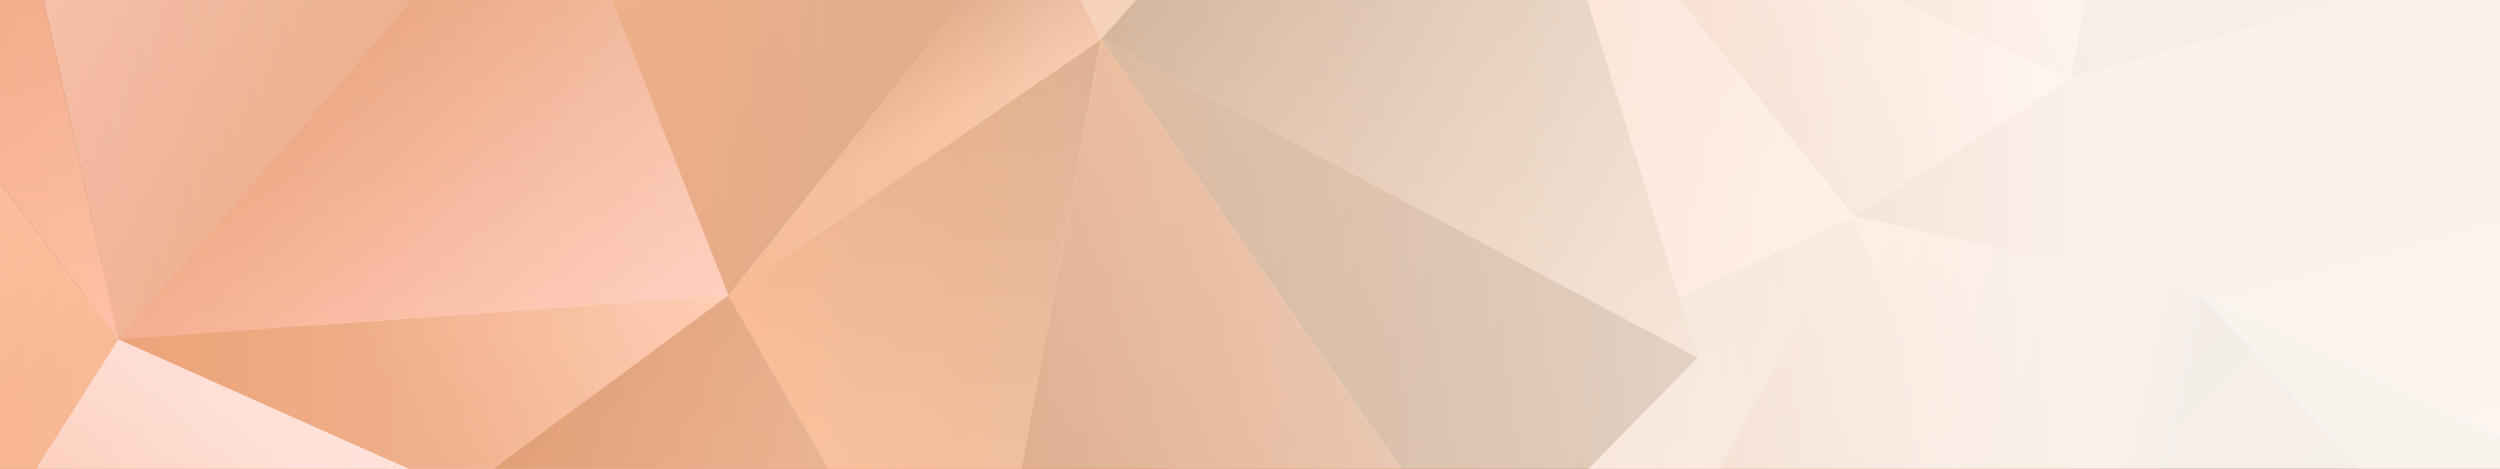 <svg width="800" height="150" viewBox="0 0 800 150" fill="none" xmlns="http://www.w3.org/2000/svg">
<rect x="0" y="0" width="800" height="150" fill="#333333" stroke="none"/>
<g clip-path="url(#clip0_1275_40364)">
<g style="mix-blend-mode:screen">
<path d="M800 252H0V-148H800V252Z" fill="white"/>
</g>
<path d="M800 199.389L704.069 93.763L800 139.939V199.389Z" fill="url(#paint0_linear_1275_40364)"/>
<path d="M670.917 252L593.12 69.179L704.069 93.763L672.813 252H670.917Z" fill="url(#paint1_linear_1275_40364)"/>
<path d="M800 252H672.813L704.069 93.763L800 199.389V252Z" fill="url(#paint2_linear_1275_40364)"/>
<path d="M442.181 252L386.219 165.011L593.12 69.179L495.963 252H442.181Z" fill="url(#paint3_linear_1275_40364)"/>
<path d="M495.963 252L593.12 69.179L670.918 252H495.963Z" fill="url(#paint4_linear_1275_40364)"/>
<path d="M363.851 252L328.48 95.267L386.219 165.011L374.768 252H363.851Z" fill="url(#paint5_linear_1275_40364)"/>
<path d="M153.109 207.445L328.48 95.269L97.891 97.669L153.109 207.445Z" fill="url(#paint6_linear_1275_40364)"/>
<path d="M282.195 252L153.109 207.445L328.48 95.267L363.851 252H282.195Z" fill="url(#paint7_linear_1275_40364)"/>
<path d="M0 165.429L97.891 97.677L44.189 238.355V238.357L0 190.835V165.429Z" fill="url(#paint8_linear_1275_40364)"/>
<path d="M44.19 238.355L97.891 97.677L153.109 207.445L44.19 238.357V238.355Z" fill="url(#paint9_linear_1275_40364)"/>
<path d="M800 2.56L704.069 93.763L662.584 25.301L800 -13.461V2.56Z" fill="url(#paint10_linear_1275_40364)"/>
<path d="M800 139.939L704.069 93.763L800 2.56V139.939Z" fill="url(#paint11_linear_1275_40364)"/>
<path d="M593.117 69.179L662.584 25.301L498.293 -48.299L593.117 69.168V69.179Z" fill="url(#paint12_linear_1275_40364)"/>
<path d="M593.117 69.179L662.584 25.301L704.069 93.76L593.117 69.179V69.179Z" fill="url(#paint13_linear_1275_40364)"/>
<path d="M386.216 165.011L498.293 -48.288L305.296 33.368L386.216 165.011Z" fill="url(#paint14_linear_1275_40364)"/>
<path d="M386.216 165.011L498.293 -48.288L593.117 69.179L386.216 165.011Z" fill="url(#paint15_linear_1275_40364)"/>
<path d="M328.48 95.269L305.296 33.368L224.12 39.733L328.48 95.269Z" fill="url(#paint16_linear_1275_40364)"/>
<path d="M328.48 95.269L305.296 33.368L386.216 165.011L328.48 95.269Z" fill="url(#paint17_linear_1275_40364)"/>
<path d="M97.894 97.675L224.12 39.733L80.28 -7.387L97.88 97.68L97.894 97.675Z" fill="url(#paint18_linear_1275_40364)"/>
<path d="M97.893 97.675L224.12 39.733L328.48 95.269L97.891 97.669L97.893 97.675Z" fill="url(#paint19_linear_1275_40364)"/>
<path d="M0 147.621V-15.168L80.28 -7.389L0 147.621Z" fill="url(#paint20_linear_1275_40364)"/>
<path d="M0 165.429V147.621L80.28 -7.389L97.891 97.677L0 165.429Z" fill="url(#paint21_linear_1275_40364)"/>
<path d="M694.608 -148L662.584 25.301L583.763 -111.333L637.083 -148H694.608Z" fill="url(#paint22_linear_1275_40364)"/>
<path d="M734.648 -148L800 -54.523V-13.461L662.584 25.301L694.608 -148H734.648Z" fill="url(#paint23_linear_1275_40364)"/>
<path d="M498.293 -48.288L583.762 -111.333L662.584 25.301L498.293 -48.299V-48.288Z" fill="url(#paint24_linear_1275_40364)"/>
<path d="M350.229 -148L388.549 -97.277L305.296 33.36L324.512 -148H350.229Z" fill="url(#paint25_linear_1275_40364)"/>
<path d="M305.293 33.368L388.546 -97.277L498.293 -48.288L305.296 33.368H305.293Z" fill="url(#paint26_linear_1275_40364)"/>
<path d="M313.469 -148L224.125 39.755L224.123 39.747L119.229 -148H313.469Z" fill="url(#paint27_linear_1275_40364)"/>
<path d="M324.512 -148L305.296 33.368L224.125 39.747L313.469 -148H324.512Z" fill="url(#paint28_linear_1275_40364)"/>
<path d="M119.23 -148L224.123 39.747L80.28 -7.389L96.32 -148H119.23Z" fill="url(#paint29_linear_1275_40364)"/>
<g style="mix-blend-mode:overlay">
<path d="M473.301 185.629L543.288 114.4L352.304 12.555L473.301 185.621V185.629Z" fill="url(#paint30_linear_1275_40364)"/>
<path d="M311.906 231.163L352.304 12.555L233.085 94.523L311.906 231.16V231.163Z" fill="url(#paint31_linear_1275_40364)"/>
<path d="M311.906 231.163L352.304 12.555L473.301 185.621L311.906 231.16V231.163Z" fill="url(#paint32_linear_1275_40364)"/>
<path d="M147.616 157.573L233.085 94.523L37.866 108.581L147.616 157.573Z" fill="url(#paint33_linear_1275_40364)"/>
<path d="M147.616 157.573L233.086 94.523L311.907 231.16L147.616 157.56V157.573Z" fill="url(#paint34_linear_1275_40364)"/>
<path d="M0 168.013V58.453L37.872 108.581L0 168.013Z" fill="url(#paint35_linear_1275_40364)"/>
<path d="M0 220.024V168.013L37.872 108.581L147.619 157.573L0 220.024Z" fill="url(#paint36_linear_1275_40364)"/>
<path d="M352.304 12.555L471.075 -119.309L331.262 -28.163L352.304 12.555V12.555Z" fill="url(#paint37_linear_1275_40364)"/>
<path d="M352.304 12.555L471.074 -119.309L543.288 114.4L352.304 12.555Z" fill="url(#paint38_linear_1275_40364)"/>
<path d="M233.083 94.525L331.262 -28.163L175.55 -50.963L233.086 94.523L233.083 94.525Z" fill="url(#paint39_linear_1275_40364)"/>
<path d="M233.083 94.525L331.262 -28.163L352.304 12.555L233.086 94.523L233.083 94.525Z" fill="url(#paint40_linear_1275_40364)"/>
<path d="M0 -105.552L175.549 -50.963L37.872 108.581L0 -63.573V-105.552Z" fill="url(#paint41_linear_1275_40364)"/>
<path d="M37.866 108.581L175.544 -50.963L233.085 94.523L37.866 108.581Z" fill="url(#paint42_linear_1275_40364)"/>
<path d="M0 58.453V-63.573L37.872 108.581L0 58.453Z" fill="url(#paint43_linear_1275_40364)"/>
</g>
<rect y="-73" width="800" height="267" fill="url(#paint44_linear_1275_40364)" fill-opacity="0.9"/>
</g>
<defs>
<linearGradient id="paint0_linear_1275_40364" x1="768.811" y1="307.285" x2="758.32" y2="188.197" gradientUnits="userSpaceOnUse">
<stop stop-color="#874912"/>
<stop offset="1" stop-color="#C68851"/>
</linearGradient>
<linearGradient id="paint1_linear_1275_40364" x1="687.355" y1="172.664" x2="575.845" y2="148.331" gradientUnits="userSpaceOnUse">
<stop stop-color="#AE5922"/>
<stop offset="1" stop-color="#FEA972"/>
</linearGradient>
<linearGradient id="paint2_linear_1275_40364" x1="656.192" y1="137.907" x2="842.341" y2="339.787" gradientUnits="userSpaceOnUse">
<stop stop-color="#8E4914"/>
<stop offset="1" stop-color="#C9844F"/>
</linearGradient>
<linearGradient id="paint3_linear_1275_40364" x1="619.269" y1="126.496" x2="411.824" y2="221.139" gradientUnits="userSpaceOnUse">
<stop stop-color="#DA9566"/>
<stop offset="1" stop-color="#FFC4A6"/>
</linearGradient>
<linearGradient id="paint4_linear_1275_40364" x1="538.528" y1="333.877" x2="661.446" y2="106.043" gradientUnits="userSpaceOnUse">
<stop stop-color="#B25F2A"/>
<stop offset="1" stop-color="#EA9762"/>
</linearGradient>
<linearGradient id="paint5_linear_1275_40364" x1="348.062" y1="90.781" x2="390.934" y2="277.896" gradientUnits="userSpaceOnUse">
<stop stop-color="#E29464"/>
<stop offset="1" stop-color="#F1A373"/>
</linearGradient>
<linearGradient id="paint6_linear_1275_40364" x1="329.048" y1="150.451" x2="98.459" y2="152.821" gradientUnits="userSpaceOnUse">
<stop stop-color="#ECA87E"/>
<stop offset="1" stop-color="#FFD3C5"/>
</linearGradient>
<linearGradient id="paint7_linear_1275_40364" x1="232.957" y1="117.152" x2="275.837" y2="304.307" gradientUnits="userSpaceOnUse">
<stop stop-color="#E69968"/>
<stop offset="1" stop-color="#FFBFA5"/>
</linearGradient>
<linearGradient id="paint8_linear_1275_40364" x1="122.109" y1="133.203" x2="9.176" y2="210.189" gradientUnits="userSpaceOnUse">
<stop stop-color="#CF8754"/>
<stop offset="1" stop-color="#FCB481"/>
</linearGradient>
<linearGradient id="paint9_linear_1275_40364" x1="48.104" y1="123.104" x2="103.987" y2="232.531" gradientUnits="userSpaceOnUse">
<stop stop-color="#DE9765"/>
<stop offset="1" stop-color="#E69F6D"/>
</linearGradient>
<linearGradient id="paint10_linear_1275_40364" x1="720.845" y1="-10.544" x2="762.792" y2="57.632" gradientUnits="userSpaceOnUse">
<stop stop-color="#D1702F"/>
<stop offset="1" stop-color="#D67534"/>
</linearGradient>
<linearGradient id="paint11_linear_1275_40364" x1="739.579" y1="3.312" x2="794.507" y2="201.067" gradientUnits="userSpaceOnUse">
<stop stop-color="#BF6322"/>
<stop offset="1" stop-color="#FFAB76"/>
</linearGradient>
<linearGradient id="paint12_linear_1275_40364" x1="554.242" y1="5.136" x2="623.306" y2="-37.832" gradientUnits="userSpaceOnUse">
<stop stop-color="#E18850"/>
<stop offset="1" stop-color="#FFA66F"/>
</linearGradient>
<linearGradient id="paint13_linear_1275_40364" x1="710.256" y1="65.408" x2="599.229" y2="41.179" gradientUnits="userSpaceOnUse">
<stop stop-color="#CB6B2D"/>
<stop offset="1" stop-color="#D27234"/>
</linearGradient>
<linearGradient id="paint14_linear_1275_40364" x1="527.869" y1="22.685" x2="334.435" y2="103.293" gradientUnits="userSpaceOnUse">
<stop stop-color="#F0BA9C"/>
<stop offset="1" stop-color="#FFD6C9"/>
</linearGradient>
<linearGradient id="paint15_linear_1275_40364" x1="412.485" y1="22.04" x2="508.176" y2="138.795" gradientUnits="userSpaceOnUse">
<stop stop-color="#EBA074"/>
<stop offset="1" stop-color="#FFB488"/>
</linearGradient>
<linearGradient id="paint16_linear_1275_40364" x1="307.688" y1="65.029" x2="226.571" y2="71.317" gradientUnits="userSpaceOnUse">
<stop stop-color="#F7BE9E"/>
<stop offset="1" stop-color="#FFCBB3"/>
</linearGradient>
<linearGradient id="paint17_linear_1275_40364" x1="299.739" y1="36.837" x2="381.547" y2="167.925" gradientUnits="userSpaceOnUse">
<stop stop-color="#F1B696"/>
<stop offset="1" stop-color="#FFECE6"/>
</linearGradient>
<linearGradient id="paint18_linear_1275_40364" x1="209.803" y1="84.109" x2="65.755" y2="37.613" gradientUnits="userSpaceOnUse">
<stop stop-color="#EFA67C"/>
<stop offset="1" stop-color="#FFD6CA"/>
</linearGradient>
<linearGradient id="paint19_linear_1275_40364" x1="198.971" y1="88.605" x2="303.32" y2="143.283" gradientUnits="userSpaceOnUse">
<stop stop-color="#F5AF87"/>
<stop offset="1" stop-color="#FFDDD3"/>
</linearGradient>
<linearGradient id="paint20_linear_1275_40364" x1="72.592" y1="73.155" x2="-131.904" y2="53.637" gradientUnits="userSpaceOnUse">
<stop stop-color="#9D5C34"/>
<stop offset="1" stop-color="#A5643C"/>
</linearGradient>
<linearGradient id="paint21_linear_1275_40364" x1="26.976" y1="1.685" x2="44.883" y2="106.885" gradientUnits="userSpaceOnUse">
<stop stop-color="#E1996A"/>
<stop offset="1" stop-color="#E29A6B"/>
</linearGradient>
<linearGradient id="paint22_linear_1275_40364" x1="747.536" y1="-127.515" x2="626.891" y2="-45.811" gradientUnits="userSpaceOnUse">
<stop stop-color="#BC5B1C"/>
<stop offset="1" stop-color="#F39253"/>
</linearGradient>
<linearGradient id="paint23_linear_1275_40364" x1="725.208" y1="37.051" x2="766.176" y2="-181.315" gradientUnits="userSpaceOnUse">
<stop stop-color="#B25213"/>
<stop offset="1" stop-color="#D57536"/>
</linearGradient>
<linearGradient id="paint24_linear_1275_40364" x1="538.197" y1="-84.645" x2="617.914" y2="51.464" gradientUnits="userSpaceOnUse">
<stop stop-color="#D4753A"/>
<stop offset="1" stop-color="#E8894E"/>
</linearGradient>
<linearGradient id="paint25_linear_1275_40364" x1="331.408" y1="-52.565" x2="269.523" y2="-133.248" gradientUnits="userSpaceOnUse">
<stop stop-color="#F7AD83"/>
<stop offset="1" stop-color="#FFBB9A"/>
</linearGradient>
<linearGradient id="paint26_linear_1275_40364" x1="354.25" y1="65.043" x2="438.002" y2="-64.408" gradientUnits="userSpaceOnUse">
<stop stop-color="#F3AA83"/>
<stop offset="1" stop-color="#FFD8CC"/>
</linearGradient>
<linearGradient id="paint27_linear_1275_40364" x1="325.419" y1="-53.096" x2="97.95" y2="-57.224" gradientUnits="userSpaceOnUse">
<stop stop-color="#EA986C"/>
<stop offset="1" stop-color="#FFBBA6"/>
</linearGradient>
<linearGradient id="paint28_linear_1275_40364" x1="288.229" y1="-182.075" x2="265.528" y2="28.963" gradientUnits="userSpaceOnUse">
<stop stop-color="#F8C1A2"/>
<stop offset="1" stop-color="#F9C2A3"/>
</linearGradient>
<linearGradient id="paint29_linear_1275_40364" x1="55.155" y1="-156.323" x2="180.43" y2="64.531" gradientUnits="userSpaceOnUse">
<stop stop-color="#F4AF85"/>
<stop offset="1" stop-color="#FFC6AF"/>
</linearGradient>
<linearGradient id="paint30_linear_1275_40364" x1="521.373" y1="156.123" x2="329.76" y2="55.469" gradientUnits="userSpaceOnUse">
<stop stop-color="#8F470F"/>
<stop offset="1" stop-color="#B76F37"/>
</linearGradient>
<linearGradient id="paint31_linear_1275_40364" x1="396.701" y1="78.112" x2="276.056" y2="159.816" gradientUnits="userSpaceOnUse">
<stop stop-color="#BC5B1C"/>
<stop offset="1" stop-color="#F39253"/>
</linearGradient>
<linearGradient id="paint32_linear_1275_40364" x1="385.434" y1="244.957" x2="426.429" y2="26.461" gradientUnits="userSpaceOnUse">
<stop stop-color="#B25213"/>
<stop offset="1" stop-color="#D57536"/>
</linearGradient>
<linearGradient id="paint33_linear_1275_40364" x1="117.394" y1="115.165" x2="202.928" y2="53.019" gradientUnits="userSpaceOnUse">
<stop stop-color="#E9925F"/>
<stop offset="1" stop-color="#FFAF88"/>
</linearGradient>
<linearGradient id="paint34_linear_1275_40364" x1="187.52" y1="121.211" x2="267.238" y2="257.323" gradientUnits="userSpaceOnUse">
<stop stop-color="#D4753A"/>
<stop offset="1" stop-color="#E8894E"/>
</linearGradient>
<linearGradient id="paint35_linear_1275_40364" x1="11.997" y1="128.872" x2="-49.803" y2="48.299" gradientUnits="userSpaceOnUse">
<stop stop-color="#F7AD83"/>
<stop offset="1" stop-color="#FFBB9A"/>
</linearGradient>
<linearGradient id="paint36_linear_1275_40364" x1="3.579" y1="270.899" x2="87.328" y2="141.451" gradientUnits="userSpaceOnUse">
<stop stop-color="#F3AA83"/>
<stop offset="1" stop-color="#FFD8CC"/>
</linearGradient>
<linearGradient id="paint37_linear_1275_40364" x1="483.712" y1="-99.624" x2="343.019" y2="-9.283" gradientUnits="userSpaceOnUse">
<stop stop-color="#8D430E"/>
<stop offset="1" stop-color="#EDA36E"/>
</linearGradient>
<linearGradient id="paint38_linear_1275_40364" x1="398.181" y1="-96.443" x2="471.394" y2="136.955" gradientUnits="userSpaceOnUse">
<stop stop-color="#894611"/>
<stop offset="1" stop-color="#DD9A65"/>
</linearGradient>
<linearGradient id="paint39_linear_1275_40364" x1="321.616" y1="38.701" x2="165.856" y2="16.235" gradientUnits="userSpaceOnUse">
<stop stop-color="#BF6025"/>
<stop offset="1" stop-color="#EE8F54"/>
</linearGradient>
<linearGradient id="paint40_linear_1275_40364" x1="267.531" y1="5.28" x2="289.134" y2="46.451" gradientUnits="userSpaceOnUse">
<stop stop-color="#B6561A"/>
<stop offset="1" stop-color="#F09054"/>
</linearGradient>
<linearGradient id="paint41_linear_1275_40364" x1="147.427" y1="40.867" x2="-38.28" y2="-16.008" gradientUnits="userSpaceOnUse">
<stop stop-color="#DF8E5F"/>
<stop offset="1" stop-color="#FFC6B4"/>
</linearGradient>
<linearGradient id="paint42_linear_1275_40364" x1="88.685" y1="-16.088" x2="146.973" y2="129.096" gradientUnits="userSpaceOnUse">
<stop stop-color="#DD804A"/>
<stop offset="1" stop-color="#FFB399"/>
</linearGradient>
<linearGradient id="paint43_linear_1275_40364" x1="-23.037" y1="-105.701" x2="25.443" y2="111.357" gradientUnits="userSpaceOnUse">
<stop stop-color="#E39061"/>
<stop offset="1" stop-color="#FFB698"/>
</linearGradient>
<linearGradient id="paint44_linear_1275_40364" x1="890" y1="90.5" x2="-92.595" y2="71.997" gradientUnits="userSpaceOnUse">
<stop offset="0.228" stop-color="white"/>
<stop offset="1" stop-color="white" stop-opacity="0"/>
</linearGradient>
<clipPath id="clip0_1275_40364">
<rect width="800" height="150" fill="white"/>
</clipPath>
</defs>
</svg>
